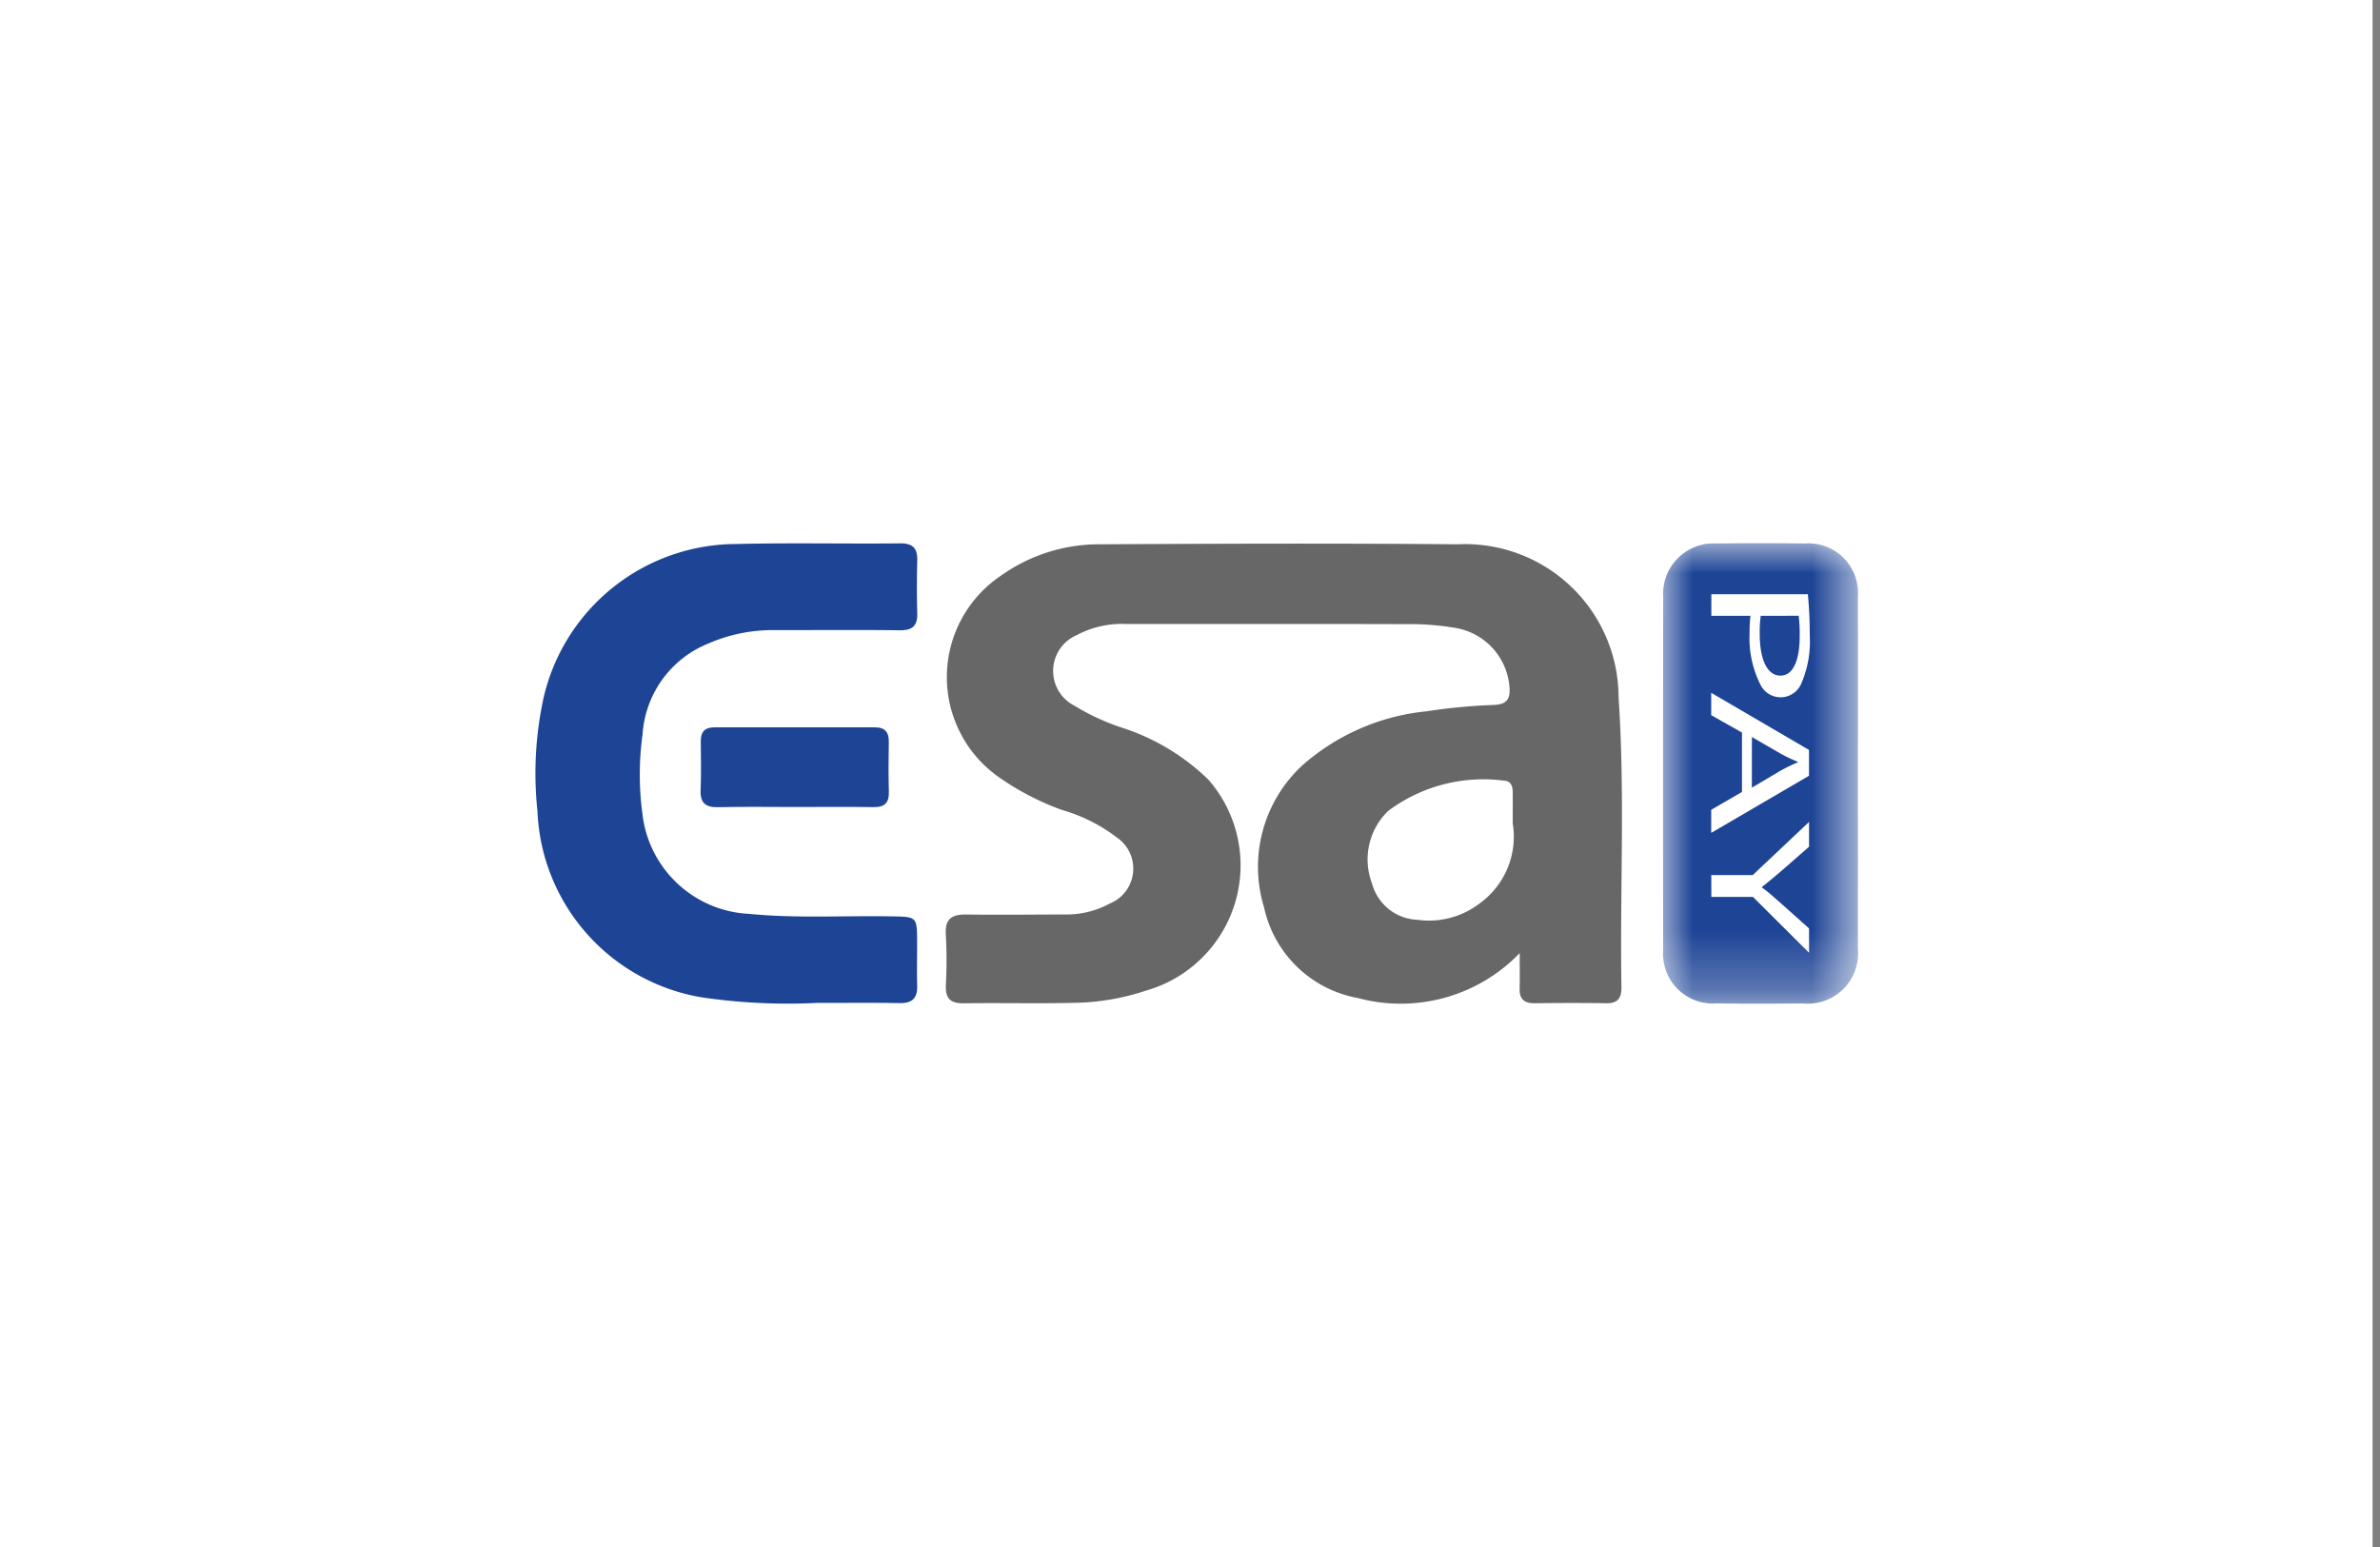 <svg id="Layer_1" data-name="Layer 1" xmlns="http://www.w3.org/2000/svg" xmlns:xlink="http://www.w3.org/1999/xlink" viewBox="0 0 40 26">
  <rect x="0" y="0" width="40" height="26" fill="#808080" stroke="none"/>
  <defs>
    <mask id="mask" x="27.95" y="9.13" width="3.277" height="7.74" maskUnits="userSpaceOnUse">
      <g id="mask-2">
        <polygon id="path-1" points="27.95 16.87 31.227 16.87 31.227 9.13 27.95 9.13 27.95 16.87" style="fill: #fff"/>
      </g>
    </mask>
  </defs>
  <title>molpay_esapay</title>
  <rect id="Rectangle" x="-0.125" y="-0" width="40" height="26" style="fill: #fff"/>
  <g id="Page-1">
    <g id="esa-Pay-65x41">
      <g id="Esa-Pay">
        <path id="Fill-1" d="M25.424,13.836c0-.212.001-.367-0-.523-.001-.101-.032-.19-.149-.193a2.671,2.671,0,0,0-1.943.508,1.133,1.133,0,0,0-.273,1.22.824.824,0,0,0,.767.611,1.397,1.397,0,0,0,1.037-.272,1.383,1.383,0,0,0,.561-1.35m.117,2.182a2.777,2.777,0,0,1-2.722.754,1.971,1.971,0,0,1-1.574-1.522,2.325,2.325,0,0,1,.63-2.376,3.702,3.702,0,0,1,2.107-.921,9.569,9.569,0,0,1,1.12-.106c.224-.009.285-.099.267-.306a1.093,1.093,0,0,0-.948-.995,4.376,4.376,0,0,0-.684-.057c-1.605-.005-3.209-.002-4.814-.003a1.617,1.617,0,0,0-.822.185.656.656,0,0,0-.037,1.192,3.823,3.823,0,0,0,.771.359,3.723,3.723,0,0,1,1.474.88,2.189,2.189,0,0,1-1.052,3.547,3.979,3.979,0,0,1-1.188.204c-.623.015-1.247-.001-1.87.008-.227.004-.313-.082-.302-.307a8.005,8.005,0,0,0-.001-.852c-.016-.261.103-.336.341-.333.55.007,1.1.001,1.65-.001a1.517,1.517,0,0,0,.767-.185.633.633,0,0,0,.116-1.109,2.793,2.793,0,0,0-.929-.465,4.515,4.515,0,0,1-1.046-.543,2.054,2.054,0,0,1,.028-3.392,2.837,2.837,0,0,1,1.624-.527c2.017-.011,4.034-.019,6.051 0a2.58,2.58,0,0,1,2.705,2.574c.11,1.621.021,3.244.048,4.866.003.178-.055.276-.251.273-.403-.006-.807-.005-1.21-0-.172.002-.255-.07-.25-.245.004-.18.001-.361.001-.594" style="fill: #676767"/>
        <g id="Group-5">
          <g style="mask: url(#mask)">
            <path id="Fill-3" d="M31.226,12.999c-0.0.98.001,1.961-.001,2.941a.846.846,0,0,1-.921.925c-.486.004-.971.006-1.457-.001a.837.837,0,0,1-.895-.895q-.004-2.969.001-5.938a.847.847,0,0,1,.895-.897q.742-.009,1.484 0a.834.834,0,0,1,.893.896c.003.99.001,1.979.001,2.969" style="fill: #1e4496"/>
          </g>
        </g>
        <g id="Group-8">
          <path id="Fill-6" d="M13.702,16.857a9.939,9.939,0,0,1-1.903-.094,3.31,3.31,0,0,1-2.766-3.13,5.952,5.952,0,0,1,.105-1.915,3.333,3.333,0,0,1,3.238-2.575c.917-.023,1.834-.001,2.751-.011.218-.002.295.085.289.293q-.012.44,0,.88c.006.213-.08.29-.294.288-.706-.009-1.412-.002-2.119-.003a2.702,2.702,0,0,0-1.097.225,1.769,1.769,0,0,0-1.106,1.521,4.966,4.966,0,0,0-.003,1.342,1.897,1.897,0,0,0,1.791,1.681c.797.078,1.594.028,2.392.042.433.007.433.002.434.448 0.0.238-.006.477.001.715.006.208-.08.299-.294.295-.44-.008-.88-.003-1.419-.003" style="fill: #1e4496"/>
        </g>
        <path id="Fill-9" d="M13.362,13.563c-.43 0-.861-.007-1.291.003-.209.005-.304-.066-.296-.284.011-.274.005-.549.003-.824-.002-.16.07-.235.231-.234q1.346.002,2.693-0c.18-.001.24.088.236.256-.006.275-.007.55.001.824.005.187-.068.264-.258.261-.44-.007-.879-.002-1.319-.002" style="fill: #1e4496"/>
        <path id="Fill-11" d="M29.592,10.35a2.053,2.053,0,0,0-.017.3c0,.438.127.705.348.705.219,0,.324-.267.324-.664a2.582,2.582,0,0,0-.017-.342Zm.792-.363c.017.175.032.405.032.697a1.767,1.767,0,0,1-.136.789.377.377,0,0,1-.695.029,1.728,1.728,0,0,1-.18-.86,2.123,2.123,0,0,1,.015-.292h-.658V9.987Z" style="fill: #fff"/>
        <path id="Fill-13" d="M29.443,13.238l.473-.28a2.753,2.753,0,0,1,.3-.146v-.008a2.796,2.796,0,0,1-.297-.142l-.475-.275Zm-.166-.926-.517-.292v-.376l1.643.96v.434l-1.643.96v-.388l.517-.3Z" style="fill: #fff"/>
        <path id="Fill-15" d="M28.761,14.707h.697l.946-.893v.417l-.453.396c-.124.104-.224.192-.339.28v.008c.107.075.214.175.339.284l.453.405v.409l-.943-.939h-.699Z" style="fill: #fff"/>
      </g>
    </g>
  </g>
</svg>
